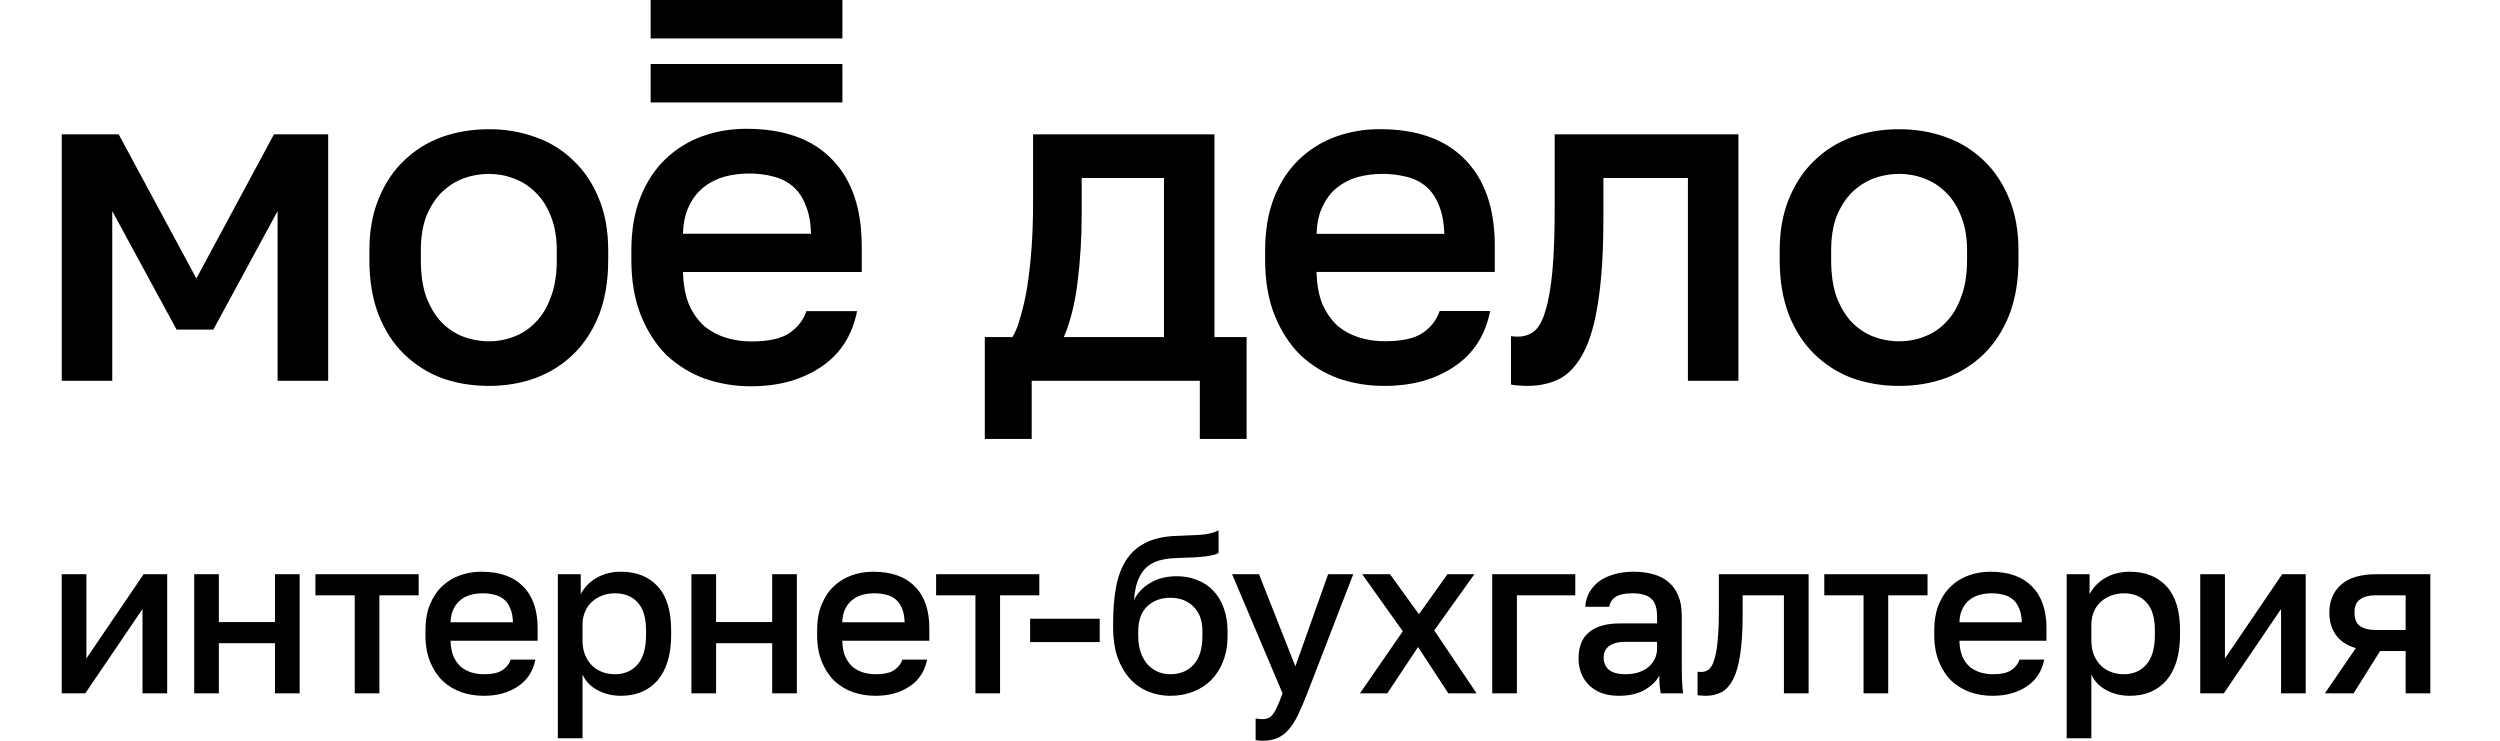 <svg xmlns="http://www.w3.org/2000/svg" width="81" height="24" viewBox="0 0 81 24" fill="none"><rect width="81" height="24" fill="none"/>
<path fill-rule="evenodd" clip-rule="evenodd" d="M14.304 12.247C14.781 12.418 15.291 12.503 15.836 12.503C16.383 12.503 16.889 12.418 17.354 12.247C17.817 12.076 18.237 11.809 18.589 11.464C18.938 11.123 19.21 10.7 19.409 10.2C19.607 9.687 19.706 9.094 19.706 8.42V8.12C19.706 7.485 19.607 6.929 19.409 6.447C19.21 5.955 18.938 5.542 18.589 5.212C18.239 4.868 17.817 4.606 17.354 4.444C16.867 4.269 16.353 4.182 15.836 4.187C15.291 4.187 14.781 4.273 14.304 4.444C13.837 4.615 13.431 4.87 13.083 5.212C12.736 5.542 12.464 5.955 12.266 6.447C12.067 6.929 11.968 7.485 11.968 8.12V8.42C11.968 9.094 12.067 9.684 12.266 10.2C12.464 10.7 12.736 11.123 13.083 11.464C13.432 11.806 13.847 12.073 14.304 12.247ZM16.655 10.906C16.394 11.008 16.116 11.06 15.836 11.058C15.55 11.058 15.271 11.007 15.003 10.906C14.739 10.802 14.501 10.643 14.304 10.44C14.105 10.23 13.941 9.957 13.812 9.627C13.694 9.295 13.635 8.893 13.635 8.42V8.12C13.635 7.689 13.694 7.316 13.812 7.006C13.942 6.694 14.105 6.438 14.304 6.237C14.511 6.036 14.745 5.886 15.003 5.784C15.269 5.685 15.552 5.634 15.836 5.634C16.125 5.634 16.397 5.685 16.655 5.784C16.923 5.886 17.157 6.036 17.355 6.237C17.562 6.438 17.727 6.694 17.847 7.005C17.974 7.317 18.04 7.689 18.04 8.12V8.42C18.04 8.893 17.974 9.294 17.847 9.627C17.727 9.957 17.563 10.23 17.355 10.44C17.157 10.649 16.924 10.806 16.655 10.906ZM3.846 4.353H2.001V12.339H3.637V6.839L5.721 10.679H6.912L8.994 6.839V12.337H10.633V4.353H8.876L6.362 9.023L3.846 4.353ZM32.802 10.922H31.908V14.222H33.427V12.337H38.874V14.222H40.39V10.922H39.349V4.353H33.471V6.613C33.471 7.065 33.457 7.518 33.427 7.97C33.397 8.411 33.35 8.828 33.293 9.219C33.242 9.565 33.167 9.907 33.069 10.243C32.989 10.546 32.901 10.769 32.802 10.922ZM37.713 5.768V10.922H34.468C34.676 10.44 34.826 9.846 34.913 9.145C35.004 8.432 35.047 7.686 35.047 6.915V5.768H37.713ZM44.86 12.503C44.354 12.507 43.851 12.426 43.371 12.263C42.914 12.097 42.494 11.84 42.137 11.508C41.791 11.167 41.512 10.74 41.304 10.227C41.094 9.715 40.99 9.113 40.99 8.42V8.118C40.99 7.456 41.09 6.879 41.288 6.385C41.486 5.893 41.754 5.487 42.091 5.166C42.431 4.838 42.837 4.587 43.282 4.427C43.74 4.264 44.224 4.182 44.71 4.185C45.911 4.185 46.829 4.513 47.464 5.166C48.108 5.819 48.431 6.752 48.431 7.967V8.811H42.657C42.666 9.224 42.73 9.575 42.85 9.865C42.98 10.147 43.143 10.378 43.342 10.56C43.55 10.731 43.783 10.855 44.041 10.936C44.306 11.016 44.581 11.057 44.858 11.056C45.423 11.056 45.837 10.966 46.095 10.786C46.363 10.604 46.545 10.369 46.645 10.077H48.281C48.124 10.869 47.732 11.474 47.106 11.885C46.492 12.298 45.744 12.503 44.861 12.503L44.86 12.503ZM44.786 5.634C44.516 5.633 44.245 5.668 43.984 5.738C43.734 5.81 43.511 5.925 43.314 6.085C43.125 6.237 42.97 6.438 42.853 6.689C42.733 6.929 42.668 7.225 42.659 7.578H46.795C46.785 7.206 46.726 6.895 46.617 6.643C46.518 6.391 46.379 6.191 46.202 6.04C46.016 5.886 45.796 5.778 45.56 5.725C45.307 5.663 45.047 5.632 44.786 5.634ZM49.211 12.489C49.31 12.498 49.4 12.503 49.479 12.503C49.885 12.503 50.243 12.424 50.552 12.263C50.859 12.091 51.117 11.801 51.325 11.388C51.533 10.977 51.687 10.424 51.787 9.731C51.895 9.027 51.95 8.139 51.95 7.063V5.768H54.688V12.337H56.324V4.353H50.372V6.763C50.372 7.578 50.346 8.249 50.298 8.782C50.248 9.316 50.174 9.742 50.074 10.063C49.984 10.375 49.867 10.597 49.716 10.726C49.565 10.846 49.375 10.91 49.181 10.906C49.106 10.907 49.031 10.903 48.957 10.892V12.459C49.038 12.477 49.121 12.489 49.211 12.489L49.211 12.489ZM61.531 12.503C61.009 12.507 60.49 12.42 59.998 12.247C59.541 12.073 59.126 11.807 58.777 11.464C58.431 11.123 58.159 10.7 57.96 10.2C57.762 9.687 57.662 9.094 57.662 8.42V8.12C57.662 7.485 57.762 6.929 57.96 6.447C58.159 5.955 58.431 5.542 58.777 5.212C59.124 4.871 59.54 4.609 59.998 4.444C60.49 4.27 61.009 4.183 61.531 4.187C62.075 4.187 62.583 4.273 63.049 4.444C63.525 4.615 63.935 4.87 64.284 5.212C64.63 5.542 64.902 5.955 65.101 6.447C65.299 6.929 65.399 7.485 65.399 8.12V8.42C65.399 9.094 65.299 9.684 65.101 10.2C64.902 10.7 64.63 11.123 64.284 11.464C63.931 11.808 63.511 12.075 63.049 12.247C62.583 12.418 62.078 12.503 61.531 12.503ZM61.531 11.058C61.819 11.058 62.092 11.007 62.35 10.906C62.616 10.807 62.855 10.647 63.049 10.44C63.257 10.23 63.421 9.957 63.539 9.627C63.668 9.295 63.733 8.893 63.733 8.42V8.12C63.733 7.689 63.668 7.316 63.539 7.006C63.421 6.694 63.257 6.438 63.049 6.237C62.852 6.037 62.613 5.883 62.35 5.784C62.089 5.684 61.811 5.633 61.531 5.634C61.242 5.634 60.965 5.685 60.697 5.784C60.437 5.887 60.199 6.041 59.998 6.237C59.8 6.438 59.636 6.694 59.506 7.005C59.389 7.317 59.329 7.689 59.329 8.12V8.42C59.329 8.893 59.389 9.294 59.506 9.627C59.636 9.957 59.799 10.23 59.998 10.44C60.206 10.649 60.439 10.806 60.697 10.906C60.965 11.007 61.242 11.058 61.531 11.058Z" fill="#000000"/>
<path d="M27.294 2.074H21.081V3.319H27.294L27.294 2.074Z" fill="#000000"/>
<path d="M27.294 0H21.081V1.246H27.294L27.294 0Z" fill="#000000"/>
<path fill-rule="evenodd" clip-rule="evenodd" d="M27.919 7.964C27.919 6.747 27.595 5.81 26.949 5.154C26.312 4.5 25.391 4.173 24.187 4.173C23.681 4.173 23.204 4.252 22.755 4.414C22.309 4.574 21.902 4.827 21.561 5.154C21.223 5.476 20.954 5.886 20.755 6.379C20.556 6.872 20.456 7.451 20.456 8.115V8.418C20.456 9.113 20.563 9.716 20.771 10.233C20.979 10.744 21.257 11.172 21.607 11.518C21.965 11.849 22.386 12.105 22.845 12.272C23.326 12.436 23.831 12.518 24.338 12.515C25.224 12.515 25.974 12.307 26.593 11.895C27.218 11.48 27.611 10.877 27.77 10.08H26.129C26.03 10.372 25.845 10.61 25.576 10.791C25.317 10.971 24.905 11.063 24.338 11.063C24.06 11.063 23.783 11.022 23.517 10.941C23.261 10.862 23.022 10.734 22.815 10.564C22.605 10.369 22.438 10.132 22.325 9.869C22.204 9.578 22.139 9.226 22.13 8.812H27.921V7.964H27.919ZM22.128 7.573C22.14 7.219 22.204 6.923 22.322 6.682C22.429 6.448 22.587 6.241 22.785 6.076C22.983 5.917 23.212 5.799 23.456 5.729C23.715 5.659 23.984 5.622 24.262 5.622C24.542 5.622 24.799 5.652 25.04 5.715C25.287 5.775 25.5 5.881 25.681 6.032C25.858 6.182 26 6.383 26.097 6.636C26.208 6.888 26.266 7.2 26.278 7.573H22.128Z" fill="#000000"/>
<path d="M2 18.604H2.799V21.334L4.653 18.605H5.417V22.464H4.617V19.733L2.763 22.464H2V18.604ZM6.292 18.604H7.091V20.156H8.909V18.604H9.708V22.464H8.909V20.839H7.091V22.464H6.292V18.604ZM11.493 19.288H10.22V18.605H13.565V19.288H12.292V22.464H11.493V19.288ZM15.674 22.544C15.418 22.544 15.175 22.505 14.947 22.427C14.724 22.347 14.519 22.224 14.344 22.063C14.175 21.898 14.039 21.691 13.937 21.444C13.835 21.197 13.784 20.905 13.784 20.57V20.425C13.784 20.104 13.833 19.825 13.93 19.587C14.027 19.35 14.157 19.153 14.322 18.997C14.489 18.839 14.687 18.718 14.904 18.641C15.128 18.562 15.364 18.523 15.602 18.524C16.189 18.524 16.637 18.682 16.946 18.997C17.262 19.313 17.419 19.765 17.419 20.351V20.76H14.598C14.604 20.959 14.635 21.128 14.694 21.27C14.756 21.406 14.836 21.517 14.933 21.605C15.035 21.687 15.149 21.747 15.275 21.787C15.405 21.825 15.539 21.845 15.674 21.845C15.951 21.845 16.151 21.801 16.277 21.713C16.409 21.627 16.499 21.512 16.547 21.372H17.347C17.269 21.755 17.078 22.046 16.772 22.245C16.472 22.444 16.105 22.544 15.674 22.544ZM15.638 19.223C15.502 19.223 15.371 19.24 15.245 19.274C15.125 19.308 15.015 19.364 14.918 19.442C14.826 19.514 14.752 19.611 14.694 19.733C14.634 19.849 14.604 19.992 14.598 20.162H16.62C16.614 19.983 16.586 19.832 16.533 19.711C16.484 19.59 16.416 19.492 16.329 19.42C16.238 19.345 16.131 19.293 16.016 19.267C15.892 19.237 15.765 19.222 15.638 19.223ZM18.074 18.605H18.816V19.252C18.932 19.029 19.111 18.844 19.331 18.721C19.565 18.589 19.826 18.524 20.117 18.524C20.621 18.524 21.018 18.682 21.309 18.997C21.6 19.313 21.745 19.789 21.745 20.425V20.571C21.745 20.9 21.707 21.189 21.629 21.437C21.552 21.685 21.44 21.89 21.295 22.056C21.156 22.214 20.981 22.339 20.786 22.42C20.587 22.503 20.364 22.544 20.117 22.544C19.84 22.544 19.589 22.483 19.361 22.361C19.133 22.241 18.971 22.07 18.874 21.852V23.92H18.074V18.605ZM19.928 21.845C20.228 21.845 20.471 21.741 20.655 21.532C20.839 21.322 20.932 21.003 20.932 20.57V20.425C20.932 20.017 20.842 19.716 20.663 19.522C20.483 19.323 20.238 19.223 19.928 19.223C19.792 19.223 19.661 19.245 19.535 19.288C19.409 19.332 19.295 19.398 19.194 19.485C19.093 19.573 19.014 19.682 18.962 19.805C18.903 19.932 18.874 20.078 18.874 20.243V20.752C18.874 20.937 18.904 21.097 18.962 21.233C19.02 21.368 19.097 21.483 19.194 21.575C19.291 21.667 19.403 21.735 19.529 21.779C19.655 21.823 19.788 21.845 19.928 21.845ZM22.402 18.605H23.201V20.156H25.019V18.604H25.818V22.464H25.019V20.839H23.201V22.464H22.402V18.605ZM28.366 22.544C28.118 22.545 27.873 22.506 27.639 22.427C27.415 22.347 27.21 22.224 27.035 22.063C26.866 21.898 26.73 21.691 26.628 21.444C26.527 21.197 26.475 20.905 26.475 20.57V20.425C26.475 20.104 26.523 19.825 26.621 19.587C26.718 19.35 26.848 19.153 27.014 18.997C27.18 18.839 27.378 18.718 27.595 18.641C27.819 18.562 28.055 18.523 28.293 18.524C28.879 18.524 29.328 18.682 29.637 18.997C29.953 19.313 30.11 19.765 30.11 20.351V20.76H27.289C27.295 20.959 27.326 21.128 27.384 21.27C27.447 21.406 27.527 21.517 27.625 21.605C27.726 21.687 27.84 21.747 27.966 21.787C28.096 21.825 28.23 21.845 28.366 21.845C28.641 21.845 28.843 21.801 28.968 21.713C29.1 21.627 29.19 21.512 29.238 21.372H30.038C29.96 21.755 29.769 22.046 29.464 22.245C29.162 22.444 28.797 22.544 28.366 22.544ZM28.329 19.223C28.194 19.223 28.062 19.24 27.936 19.274C27.816 19.308 27.707 19.364 27.609 19.442C27.517 19.514 27.443 19.611 27.384 19.733C27.326 19.849 27.295 19.992 27.289 20.162H29.31C29.306 19.983 29.276 19.832 29.224 19.711C29.174 19.59 29.108 19.492 29.02 19.42C28.929 19.345 28.822 19.293 28.707 19.267C28.583 19.237 28.456 19.222 28.329 19.223ZM31.604 19.288H30.33V18.605H33.674V19.288H32.402V22.464H31.604V19.288ZM33.376 20.046H35.63V20.803H33.376V20.046ZM37.918 22.544C37.666 22.546 37.416 22.496 37.184 22.398C36.959 22.302 36.758 22.158 36.595 21.976C36.431 21.787 36.3 21.556 36.203 21.284C36.111 21.007 36.065 20.692 36.065 20.337V20.191C36.065 19.755 36.096 19.366 36.159 19.027C36.223 18.687 36.329 18.397 36.479 18.16C36.629 17.922 36.84 17.729 37.09 17.6C37.347 17.464 37.664 17.386 38.042 17.366C38.347 17.352 38.623 17.339 38.871 17.33C39.118 17.315 39.322 17.267 39.481 17.183V17.919C39.404 17.963 39.261 18 39.053 18.028C38.845 18.053 38.543 18.07 38.152 18.08C37.924 18.084 37.725 18.112 37.555 18.16C37.391 18.208 37.249 18.286 37.133 18.393C37.022 18.499 36.932 18.641 36.864 18.816C36.802 18.985 36.76 19.194 36.741 19.442C36.852 19.213 37.027 19.029 37.264 18.888C37.507 18.742 37.797 18.67 38.136 18.67C38.374 18.67 38.593 18.711 38.791 18.794C38.99 18.868 39.169 18.988 39.314 19.143C39.46 19.294 39.571 19.48 39.649 19.703C39.731 19.922 39.773 20.17 39.773 20.447V20.614C39.773 20.915 39.724 21.186 39.627 21.43C39.542 21.656 39.411 21.861 39.242 22.034C39.075 22.2 38.874 22.329 38.653 22.413C38.429 22.5 38.185 22.544 37.918 22.544ZM37.918 21.845C38.234 21.845 38.485 21.741 38.675 21.532C38.864 21.322 38.958 21.017 38.958 20.614V20.447C38.958 20.106 38.861 19.843 38.667 19.653C38.479 19.464 38.229 19.368 37.918 19.368C37.608 19.368 37.357 19.464 37.162 19.653C36.974 19.837 36.879 20.102 36.879 20.447V20.614C36.879 20.808 36.906 20.983 36.96 21.138C37.012 21.288 37.085 21.418 37.177 21.524C37.272 21.625 37.385 21.707 37.511 21.765C37.637 21.818 37.773 21.845 37.918 21.845ZM40.9 24C40.828 24 40.756 23.993 40.682 23.978V23.279C40.756 23.294 40.828 23.301 40.9 23.301C40.983 23.301 41.051 23.286 41.105 23.258C41.163 23.234 41.213 23.186 41.257 23.119C41.305 23.056 41.351 22.971 41.395 22.864C41.443 22.757 41.497 22.624 41.555 22.464L39.92 18.605H40.792L41.97 21.59L43.031 18.605H43.845L42.355 22.464C42.248 22.736 42.15 22.968 42.056 23.162C41.964 23.357 41.863 23.515 41.752 23.637C41.654 23.755 41.53 23.85 41.389 23.912C41.253 23.971 41.089 24 40.9 24ZM45.451 20.453L44.135 18.605H45.036L45.974 19.901L46.898 18.605H47.77L46.469 20.425L47.842 22.464H46.926L45.945 20.963L44.949 22.464H44.063L45.451 20.453ZM48.348 18.605H51.039V19.288H49.148V22.464H48.348V18.605ZM52.454 22.544C52.245 22.544 52.059 22.515 51.894 22.456C51.742 22.399 51.604 22.312 51.486 22.201C51.376 22.092 51.29 21.961 51.233 21.816C51.173 21.663 51.143 21.499 51.145 21.334C51.145 20.951 51.259 20.668 51.486 20.483C51.714 20.293 52.049 20.199 52.49 20.199H53.69V19.988C53.69 19.697 53.624 19.498 53.493 19.39C53.367 19.279 53.166 19.223 52.89 19.223C52.642 19.223 52.461 19.262 52.344 19.34C52.289 19.375 52.242 19.422 52.207 19.477C52.172 19.532 52.15 19.595 52.141 19.66H51.363C51.371 19.502 51.413 19.348 51.486 19.208C51.564 19.067 51.671 18.943 51.8 18.844C51.935 18.742 52.097 18.665 52.286 18.611C52.475 18.553 52.688 18.524 52.926 18.524C53.163 18.524 53.377 18.551 53.566 18.605C53.76 18.658 53.924 18.742 54.06 18.86C54.196 18.971 54.301 19.117 54.373 19.296C54.451 19.476 54.489 19.691 54.489 19.944V21.48C54.489 21.684 54.491 21.864 54.497 22.02C54.501 22.17 54.513 22.319 54.533 22.464H53.806L53.77 22.179C53.764 22.082 53.761 21.985 53.762 21.888C53.67 22.068 53.511 22.223 53.283 22.355C53.059 22.481 52.784 22.544 52.454 22.544ZM52.672 21.845C52.808 21.845 52.936 21.828 53.057 21.794C53.183 21.755 53.292 21.701 53.384 21.633C53.477 21.561 53.549 21.474 53.602 21.372C53.66 21.264 53.69 21.143 53.69 21.007V20.796H52.636C52.432 20.796 52.267 20.84 52.141 20.927C52.019 21.015 51.959 21.143 51.959 21.313C51.959 21.474 52.015 21.601 52.127 21.699C52.243 21.796 52.425 21.845 52.672 21.845ZM55.255 22.544C55.212 22.544 55.167 22.541 55.124 22.536C55.08 22.536 55.04 22.532 55 22.522V21.765C55.024 21.769 55.06 21.772 55.109 21.772C55.212 21.772 55.298 21.743 55.371 21.685C55.444 21.621 55.502 21.515 55.545 21.364C55.595 21.209 55.631 21.003 55.654 20.745C55.679 20.488 55.691 20.162 55.691 19.769V18.604H58.599V22.464H57.799V19.288H56.462V19.915C56.462 20.435 56.435 20.864 56.382 21.204C56.334 21.539 56.258 21.806 56.156 22.004C56.054 22.203 55.928 22.345 55.778 22.427C55.629 22.505 55.454 22.544 55.255 22.544ZM60.379 19.288H59.107V18.605H62.452V19.288H61.178V22.464H60.379V19.288ZM64.561 22.544C64.305 22.544 64.062 22.505 63.834 22.427C63.611 22.347 63.405 22.224 63.231 22.063C63.061 21.898 62.925 21.691 62.824 21.444C62.722 21.197 62.67 20.905 62.67 20.57V20.425C62.67 20.104 62.72 19.825 62.816 19.587C62.913 19.35 63.044 19.153 63.209 18.997C63.376 18.839 63.574 18.718 63.79 18.641C64.014 18.562 64.251 18.523 64.488 18.524C65.075 18.524 65.523 18.682 65.834 18.997C66.148 19.313 66.306 19.765 66.306 20.351V20.76H63.485C63.49 20.959 63.522 21.128 63.58 21.27C63.642 21.406 63.722 21.517 63.82 21.605C63.922 21.687 64.036 21.747 64.161 21.787C64.293 21.825 64.425 21.845 64.561 21.845C64.838 21.845 65.038 21.801 65.165 21.713C65.29 21.633 65.385 21.512 65.433 21.372H66.233C66.156 21.755 65.964 22.046 65.659 22.245C65.359 22.444 64.992 22.544 64.561 22.544ZM64.525 19.223C64.389 19.223 64.259 19.24 64.132 19.274C64.011 19.308 63.902 19.364 63.806 19.442C63.712 19.514 63.638 19.611 63.58 19.733C63.522 19.849 63.49 19.992 63.485 20.162H65.507C65.501 19.983 65.473 19.832 65.419 19.711C65.371 19.59 65.303 19.492 65.215 19.42C65.125 19.345 65.018 19.293 64.903 19.267C64.779 19.237 64.652 19.222 64.525 19.223ZM66.961 18.605H67.702V19.252C67.819 19.028 67.999 18.843 68.219 18.721C68.451 18.589 68.713 18.524 69.004 18.524C69.508 18.524 69.905 18.682 70.196 18.997C70.487 19.313 70.633 19.789 70.633 20.425V20.571C70.633 20.9 70.594 21.189 70.516 21.437C70.438 21.685 70.327 21.89 70.182 22.056C70.042 22.214 69.868 22.339 69.673 22.42C69.474 22.503 69.251 22.544 69.004 22.544C68.727 22.544 68.475 22.483 68.247 22.361C68.02 22.241 67.858 22.07 67.76 21.852V23.92H66.961V18.605ZM68.815 21.845C69.115 21.845 69.357 21.741 69.541 21.532C69.726 21.322 69.818 21.003 69.818 20.57V20.425C69.818 20.017 69.729 19.716 69.549 19.522C69.37 19.323 69.124 19.223 68.815 19.223C68.679 19.223 68.548 19.245 68.422 19.288C68.296 19.332 68.182 19.398 68.08 19.485C67.98 19.573 67.9 19.683 67.848 19.805C67.79 19.932 67.76 20.078 67.76 20.243V20.752C67.76 20.937 67.79 21.097 67.848 21.233C67.906 21.368 67.984 21.483 68.08 21.575C68.177 21.667 68.289 21.735 68.415 21.779C68.541 21.823 68.674 21.845 68.815 21.845ZM71.288 18.605H72.088V21.334L73.942 18.605H74.705V22.464H73.906V19.733L72.052 22.464H71.288V18.605ZM76.329 20.999C76.038 20.913 75.823 20.77 75.682 20.571C75.541 20.371 75.471 20.131 75.471 19.849C75.471 19.47 75.597 19.169 75.849 18.946C76.102 18.718 76.484 18.605 76.998 18.605H78.743V22.464H77.943V21.095H77.114L76.256 22.464H75.326L76.329 20.999ZM76.285 19.849C76.285 20.054 76.346 20.199 76.467 20.286C76.589 20.369 76.753 20.411 76.962 20.411H77.943V19.288H76.962C76.753 19.288 76.589 19.332 76.467 19.42C76.346 19.502 76.285 19.645 76.285 19.849Z" fill="#000000"/>
</svg>
